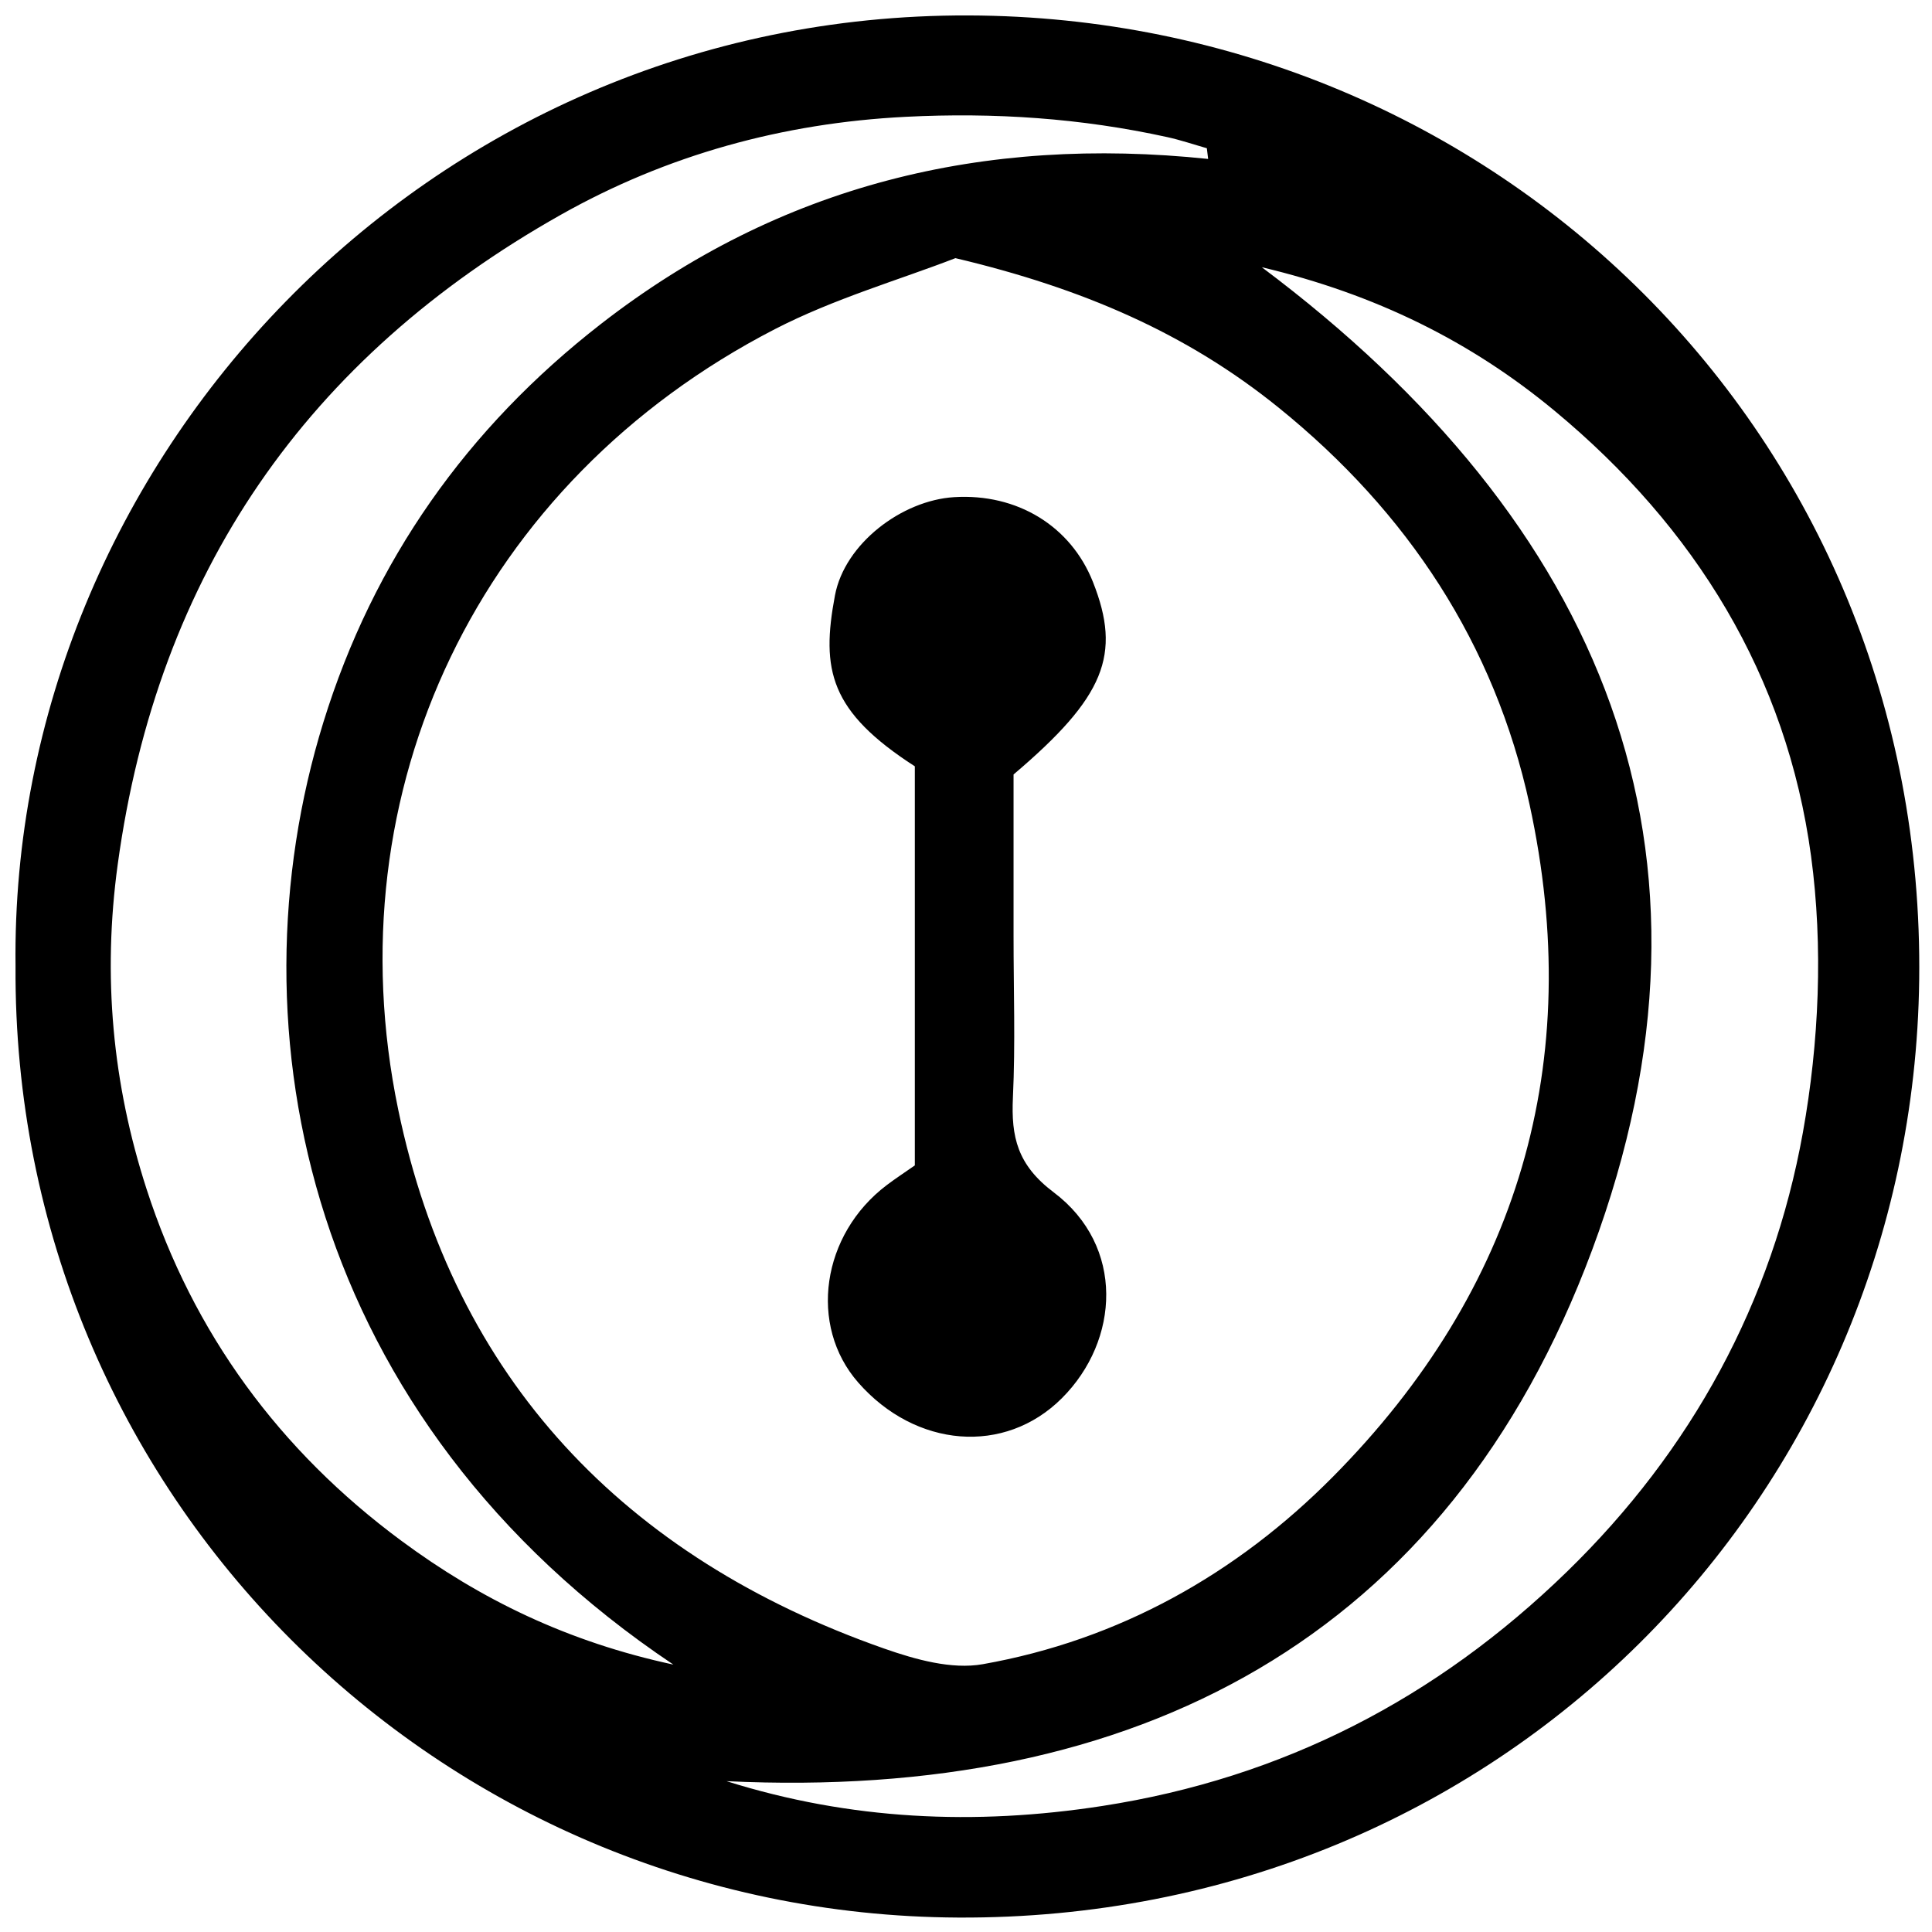 <?xml version="1.0" encoding="iso-8859-1"?>
<!-- Generator: Adobe Illustrator 19.0.0, SVG Export Plug-In . SVG Version: 6.00 Build 0)  -->
<svg version="1.1" id="Layer_1" xmlns="http://www.w3.org/2000/svg" xmlns:xlink="http://www.w3.org/1999/xlink" x="0px" y="0px"
	 viewBox="0 0 2000 2000" style="enable-background:new 0 0 2000 2000;" xml:space="preserve">
<path d="M16.08,1000.18C9.725,479.512,439.451,14.23,1002.425,15.979c544.608,1.691,991.492,433.883,984.317,998.452
	c-6.799,534.882-434.415,973.373-994.799,970.622C454.454,1982.414,12.726,1548.523,16.08,1000.18z M989.054,267.232
	c-58.11,22.506-125.733,41.941-187.056,73.585c-306.229,158.027-458.3,477.366-389.78,807.787
	c57.819,278.82,234.298,463.725,503.142,558.009c32.213,11.298,69.808,21.863,101.969,16.169
	c141.009-24.965,262.67-93.305,362.373-193.897c192.338-194.053,261.755-429.256,203.71-696.002
	c-36.167-166.206-125.956-302.727-259.837-410.953C1228.141,344.783,1120.251,298.321,989.054,267.232z M1250.661,164.534
	c-0.446-3.694-0.892-7.387-1.339-11.081c-13.633-3.875-27.107-8.472-40.925-11.508c-89.289-19.622-179.039-25.674-270.852-21.018
	c-127.533,6.467-247.171,39.562-356.784,101.299C318.064,370.184,163.212,593.064,121.868,894.78
	c-15.847,115.648-5.444,227.022,29.847,336.094c48.308,149.304,137.69,270.955,263.997,364.296
	c81.833,60.474,171.703,104.417,281.366,128.018c-378.617-253.587-461.089-656.023-362.31-975.527
	c51.719-167.288,148.711-304.583,287.398-412.37C807.413,191.318,1018.367,140.23,1250.661,164.534z M752.075,1843.859
	c128.011,40.237,257.065,46.089,388.924,25.691c187.238-28.964,346.549-111.584,481.196-242.627
	c128.922-125.471,212.456-278.736,244.12-454.419c16.796-93.189,21.131-192.672,8.493-286.263
	c-25.22-186.766-119.901-340.23-265.398-460.893c-86.881-72.052-185.44-120.721-303.219-148.73
	c353.622,264.94,495.483,604.788,341.994,1017.296C1498.228,1696.934,1176.017,1864.12,752.075,1843.859z M947.024,1206.421
	c-10.319,7.216-19.866,13.459-28.951,20.314c-67.732,51.104-81.35,145.521-29.61,204.497
	c59.286,67.577,151.521,75.434,210.841,16.135c59.79-59.769,65.355-157.41-8.532-213.08c-37.629-28.351-44.13-57.297-42.203-98.29
	c2.608-55.462,0.654-111.139,0.655-166.723c0.001-56.941,0-113.882,0-167.542c94.46-80.15,111.987-123.981,82.193-199.252
	c-22.937-57.947-78.495-91.882-143.786-87.825c-54.091,3.361-113.159,48.093-123.271,101.624
	c-14.601,77.293-5.343,120.243,82.663,177.012C947.024,932.379,947.024,1069.576,947.024,1206.421z"/>
</svg>
